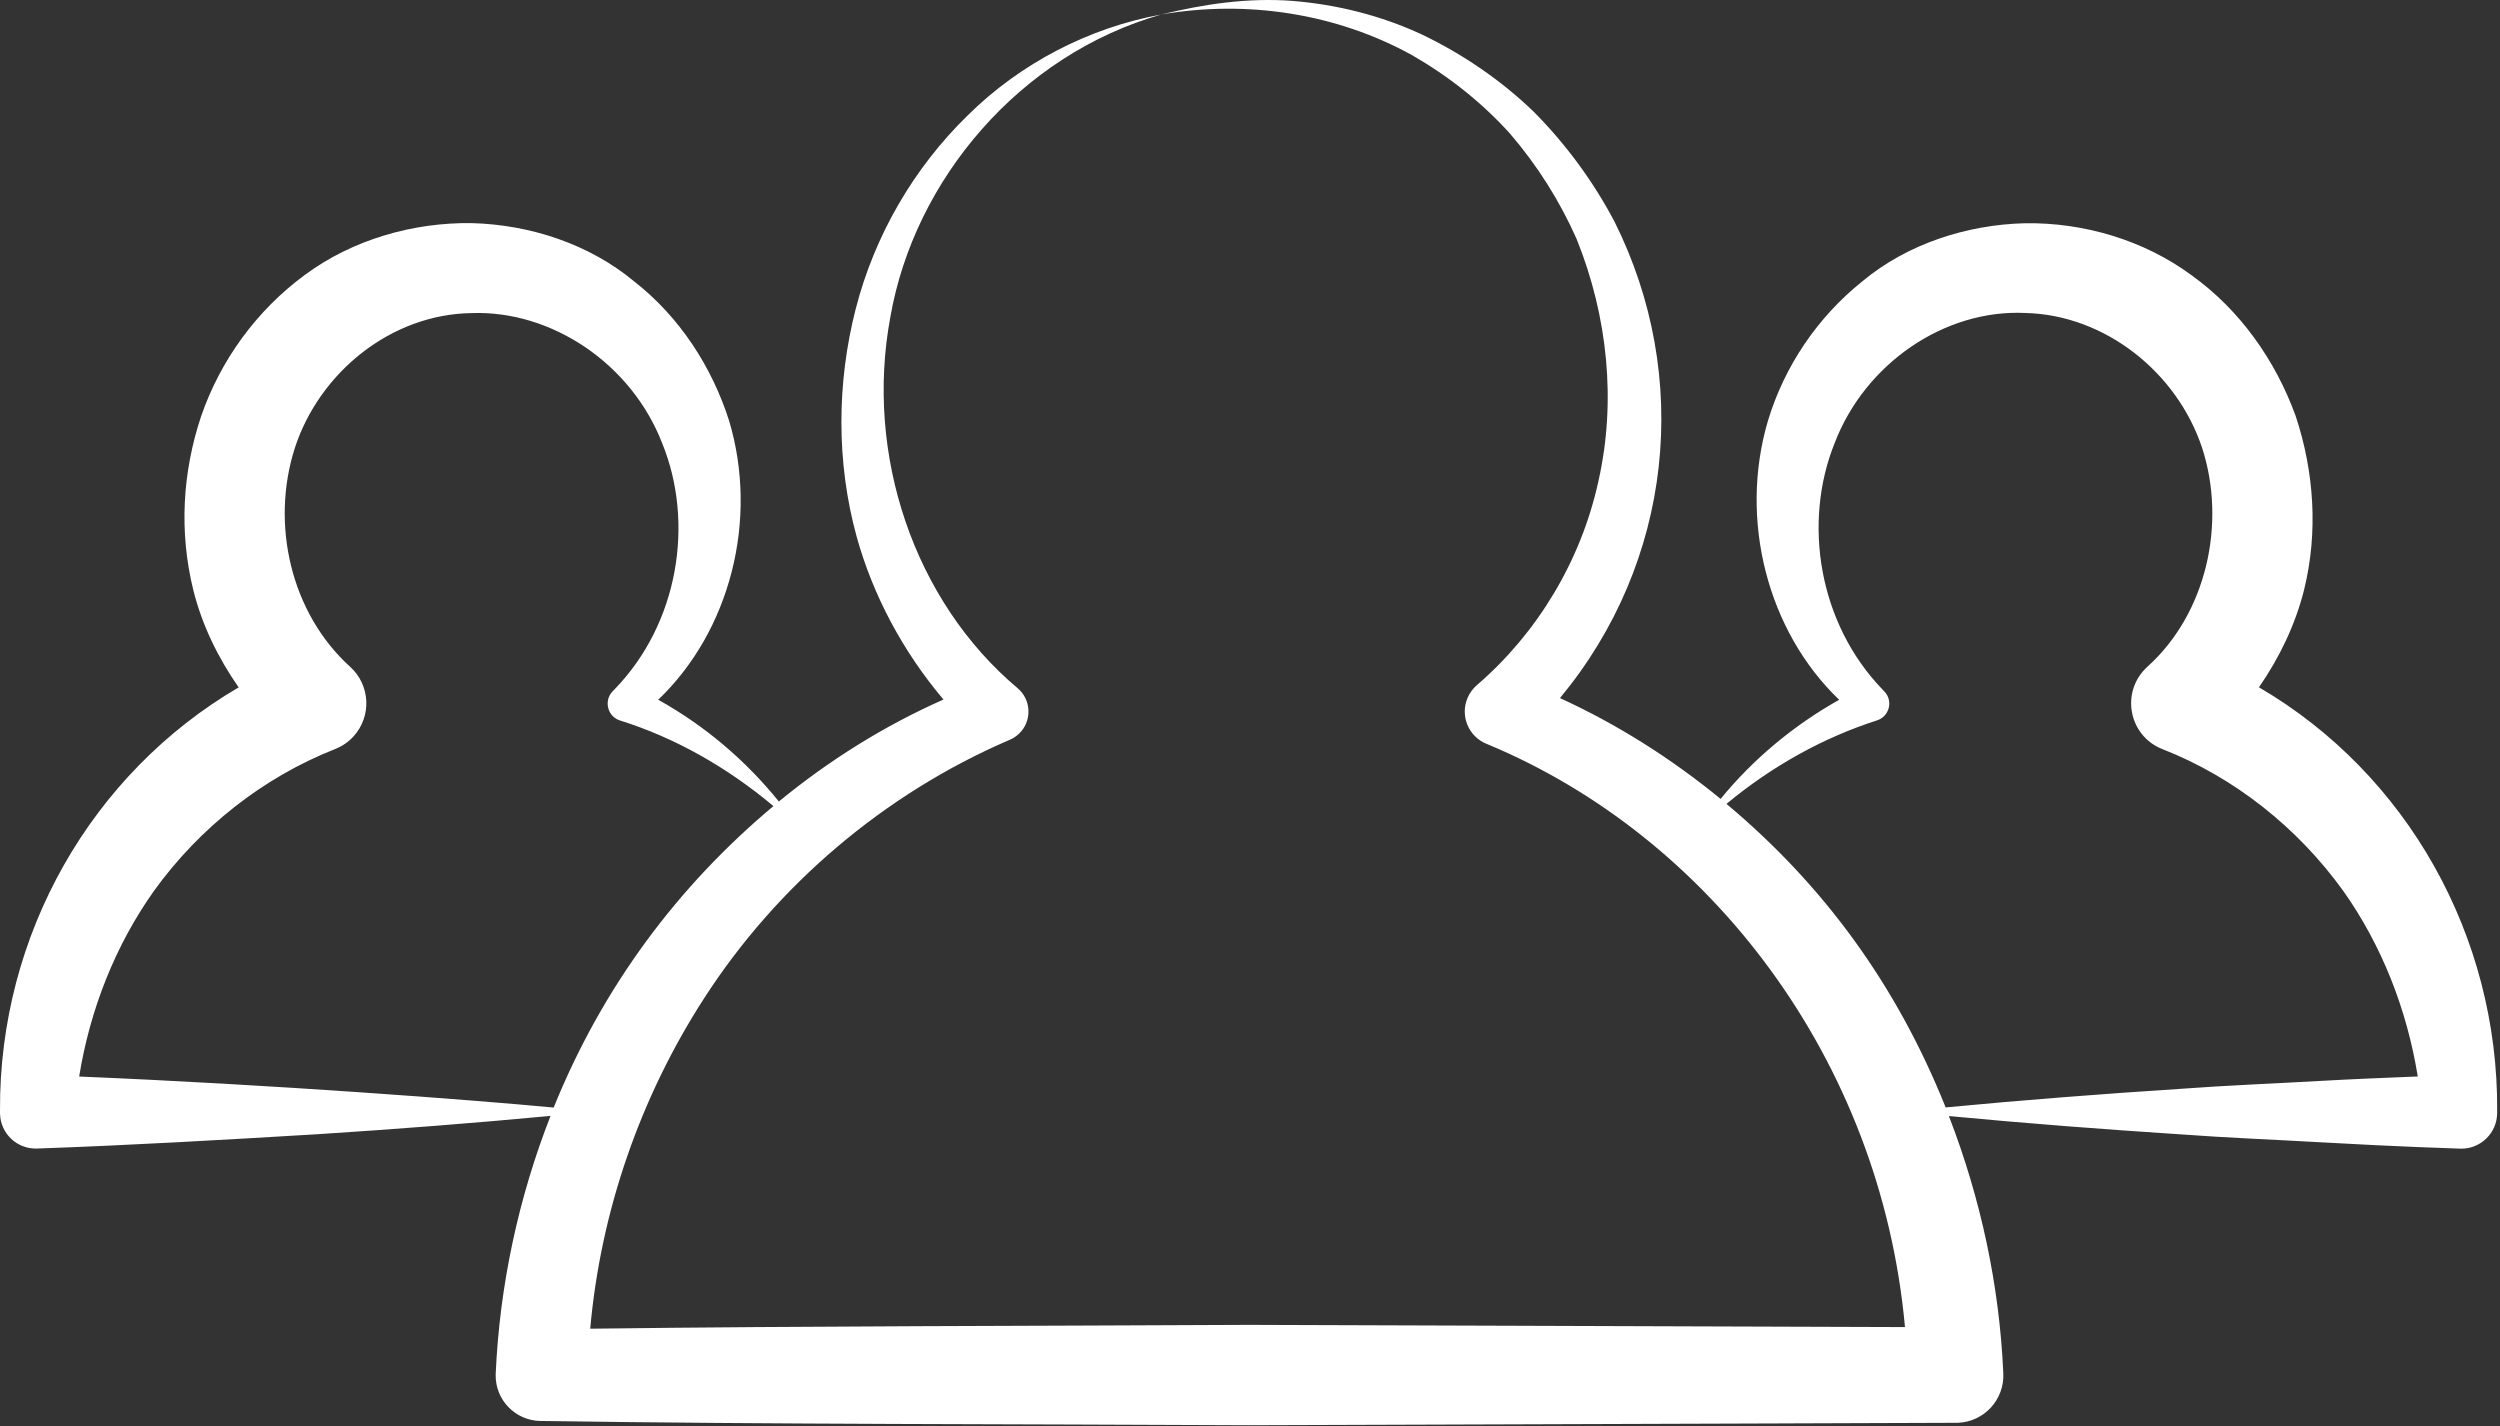 <svg width="461" height="263" viewBox="0 0 461 263" fill="none" xmlns="http://www.w3.org/2000/svg">
<rect x="0" y="0" width="461" height="263" fill="#333333" stroke="none"/>
<path d="M427.823 210.632C443.02 211.496 451.577 211.726 453.825 211.816C457.477 211.837 460.454 208.894 460.476 205.242L460.478 204.756C460.666 172.615 443.888 142.699 416.552 126.737C420.336 121.271 423.248 115.213 424.866 108.789C427.486 98.202 426.746 87.012 423.313 76.688C419.603 66.474 413.08 57.184 404.159 50.782C395.357 44.271 384.22 40.999 373.398 41.165C362.67 41.43 351.68 44.986 343.451 51.851C335.12 58.504 329.033 67.585 326.016 77.566C320.593 95.887 325.966 116.424 339.142 129.04C330.685 133.787 323.259 140.011 317.278 147.318C308.223 139.891 298.281 133.588 287.657 128.725C308.515 103.597 312.011 69.417 297.689 40.824C293.715 33.313 288.661 26.472 282.734 20.52C276.664 14.693 269.676 9.953 262.187 6.357C254.638 2.848 246.488 0.825 238.318 0.167C230.099 -0.464 221.955 0.763 214.135 2.675C230.1 -0.091 246.543 2.557 260.288 10.116C267.08 14.009 273.242 18.881 278.439 24.634C283.495 30.513 287.633 37.076 290.733 44.085C296.461 58.272 298.08 74.01 294.75 88.712C291.552 103.401 283.478 116.753 272.339 126.335C271.611 126.966 270.991 127.79 270.596 128.74C269.233 132.018 270.786 135.78 274.064 137.143L274.3 137.242C315.232 154.259 346.765 195.249 351.28 244.715L230.24 244.305C189.772 244.521 149.305 244.501 108.838 245.013C110.757 223.424 118.039 202.337 129.866 184.043C143.293 163.238 162.99 146.461 185.917 136.538L186.272 136.386C187.042 136.049 187.748 135.534 188.326 134.847C190.332 132.461 190.024 128.9 187.639 126.893C168.573 110.861 159.423 83.833 164.19 58.413C168.613 33.104 188.078 10.1 214.135 2.675C200.906 5.09 188.194 11.609 178.402 21.32C168.537 30.94 161.266 43.383 157.782 57.001C154.323 70.548 154.18 85.127 157.956 98.926C161.001 109.892 166.542 120.187 173.976 128.995C163.063 133.822 152.872 140.203 143.621 147.798C137.569 140.295 130.042 133.861 121.375 129.03C134.569 116.434 139.948 95.906 134.436 77.553C131.28 67.685 125.367 58.468 116.932 51.887C108.714 45.039 97.801 41.422 86.977 41.143C76.23 40.991 65.02 44.158 56.181 50.718C47.358 57.216 40.661 66.383 37.094 76.737C33.618 87.139 33.014 98.112 35.647 108.818C37.256 115.268 40.206 121.304 44.01 126.751C16.883 142.613 -0.163 172.326 0.001 204.756L0.004 205.279L0.008 205.445C0.134 209.076 3.181 211.917 6.812 211.791C24.056 211.189 41.3 210.183 58.544 209.149C72.869 208.224 87.195 207.125 101.52 205.771C95.601 220.896 92.14 237.023 91.409 253.277L91.402 253.529C91.333 258.153 95.026 261.957 99.65 262.026L99.876 262.029C143.331 262.676 186.785 262.58 230.24 262.813C396.125 262.25 282.941 262.637 361.081 262.362C365.893 262.151 369.623 258.079 369.411 253.267C368.699 237.021 365.234 220.934 359.372 205.8C373.581 207.149 387.79 208.242 402 209.168C410.607 209.808 419.215 210.141 427.823 210.632V210.632ZM14.598 198.513C16.599 186.128 21.262 174.336 28.37 164.309C36.849 152.547 48.58 143.325 61.809 138.121C63.051 137.627 64.243 136.835 65.202 135.779C68.567 132.073 68.29 126.341 64.584 122.976L64.535 122.932C53.659 113.057 49.835 96.681 54.385 82.556C58.939 68.653 72.114 57.926 86.994 57.733C101.654 57.212 116.42 66.999 122.126 81.782C128.049 96.35 125.181 114.908 113.303 127.139L112.963 127.489C111.301 129.212 112.01 132.131 114.338 132.86C124.514 136.045 134.119 141.516 142.621 148.645C124.958 163.428 111.084 182.015 102.096 204.236C87.578 202.855 50.306 199.995 14.598 198.513V198.513ZM318.361 148.235C326.719 141.303 336.171 136.032 346.132 132.834C348.429 132.085 349.13 129.213 347.473 127.497L347.144 127.156C335.322 114.914 332.413 96.356 338.303 81.716C343.952 66.968 358.627 57.021 373.42 57.712C388.17 58.047 401.456 68.656 406.076 82.604C410.593 96.549 406.855 113.15 396.007 122.92C390.918 127.543 392.528 135.703 398.745 138.135C411.963 143.307 423.652 152.559 432.116 164.31C439.205 174.334 443.835 186.123 445.836 198.5C439.832 198.747 433.827 198.982 427.823 199.324C419.215 199.814 410.607 200.147 402 200.787C387.593 201.725 373.186 202.833 358.778 204.209C349.774 181.735 336.417 163.355 318.361 148.235V148.235Z" fill="white"/>
</svg>

